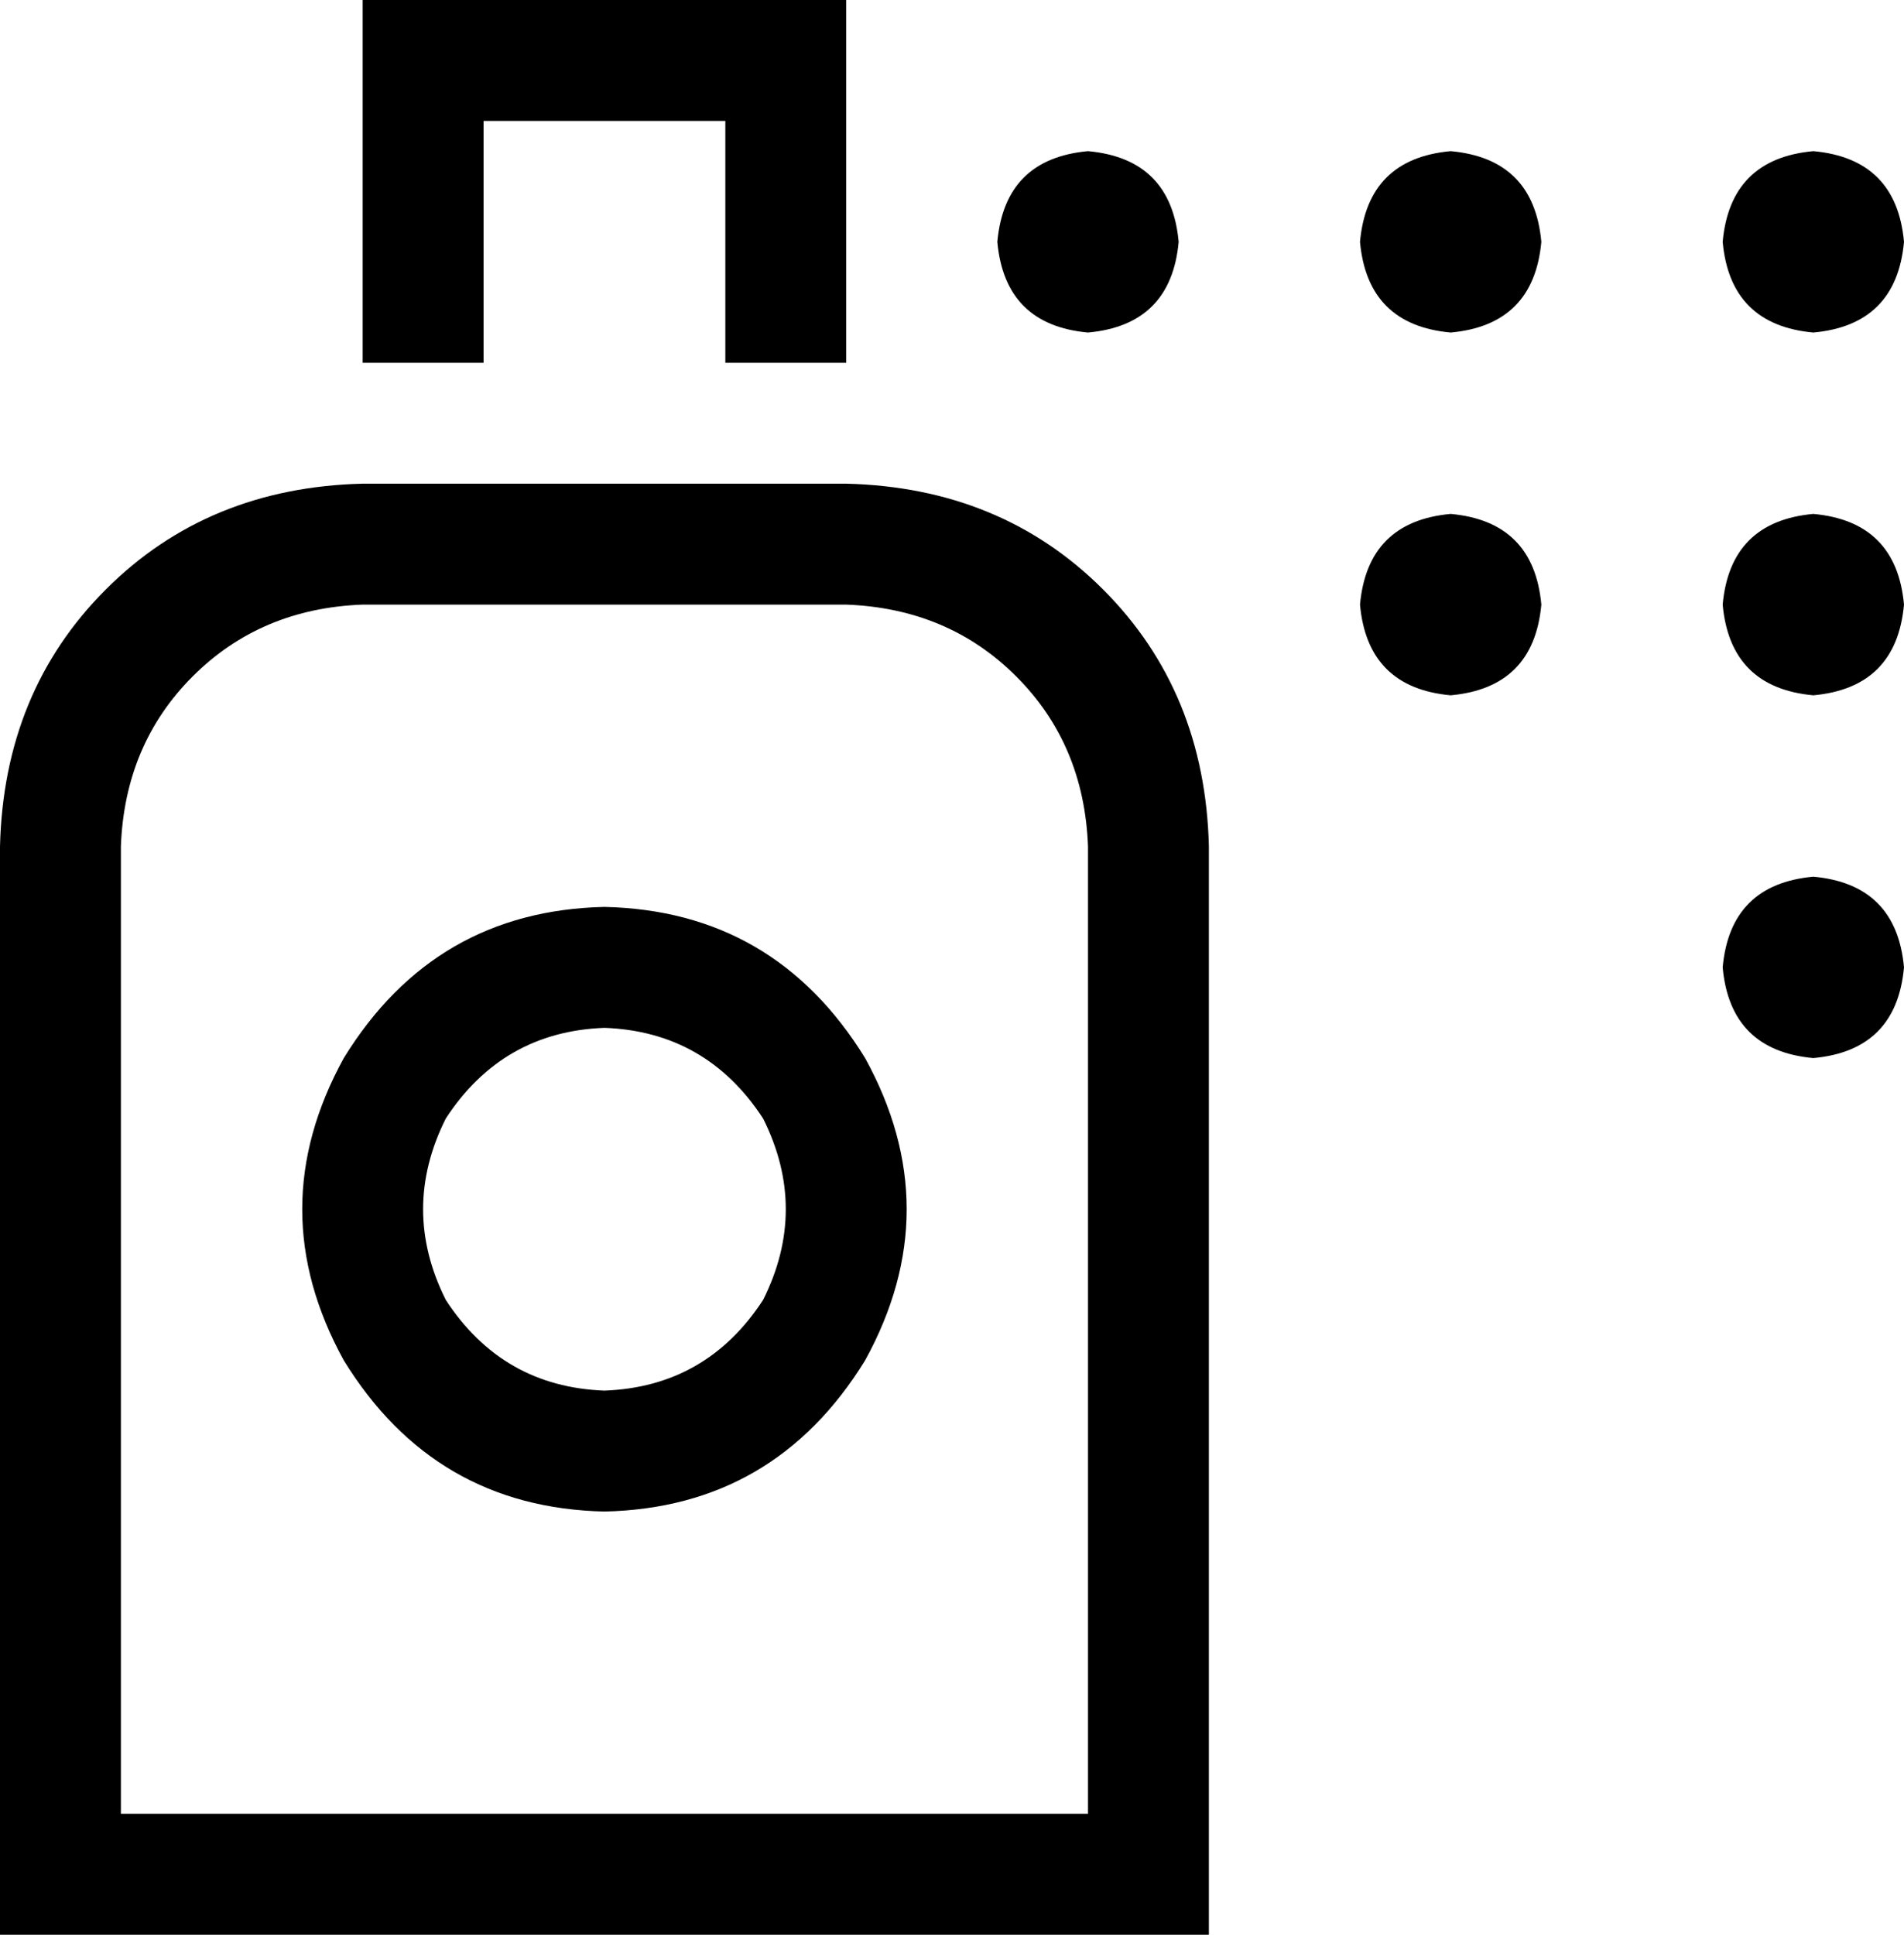 <svg viewBox="0 0 504 512">
  <path
    d="M 192 32 L 192 96 L 224 96 L 224 32 L 224 0 L 192 0 L 128 0 L 96 0 L 96 32 L 96 96 L 128 96 L 128 32 L 192 32 L 192 32 Z M 224 160 Q 251 161 269 179 L 269 179 Q 287 197 288 224 L 288 480 L 32 480 L 32 224 Q 33 197 51 179 Q 69 161 96 160 L 128 160 L 192 160 L 224 160 L 224 160 Z M 288 88 Q 310 86 312 64 Q 310 42 288 40 Q 266 42 264 64 Q 266 86 288 88 L 288 88 Z M 96 128 Q 55 129 28 156 L 28 156 Q 1 183 0 224 L 0 480 L 0 512 L 32 512 L 288 512 L 320 512 L 320 480 L 320 224 Q 319 183 292 156 Q 265 129 224 128 L 192 128 L 128 128 L 96 128 L 96 128 Z M 160 272 Q 187 273 202 296 Q 214 320 202 344 Q 187 367 160 368 Q 133 367 118 344 Q 106 320 118 296 Q 133 273 160 272 L 160 272 Z M 160 400 Q 205 399 229 360 Q 251 320 229 280 Q 205 241 160 240 Q 115 241 91 280 Q 69 320 91 360 Q 115 399 160 400 L 160 400 Z M 408 64 Q 406 42 384 40 Q 362 42 360 64 Q 362 86 384 88 Q 406 86 408 64 L 408 64 Z M 480 88 Q 502 86 504 64 Q 502 42 480 40 Q 458 42 456 64 Q 458 86 480 88 L 480 88 Z M 504 160 Q 502 138 480 136 Q 458 138 456 160 Q 458 182 480 184 Q 502 182 504 160 L 504 160 Z M 480 280 Q 502 278 504 256 Q 502 234 480 232 Q 458 234 456 256 Q 458 278 480 280 L 480 280 Z M 408 160 Q 406 138 384 136 Q 362 138 360 160 Q 362 182 384 184 Q 406 182 408 160 L 408 160 Z"
  />
</svg>